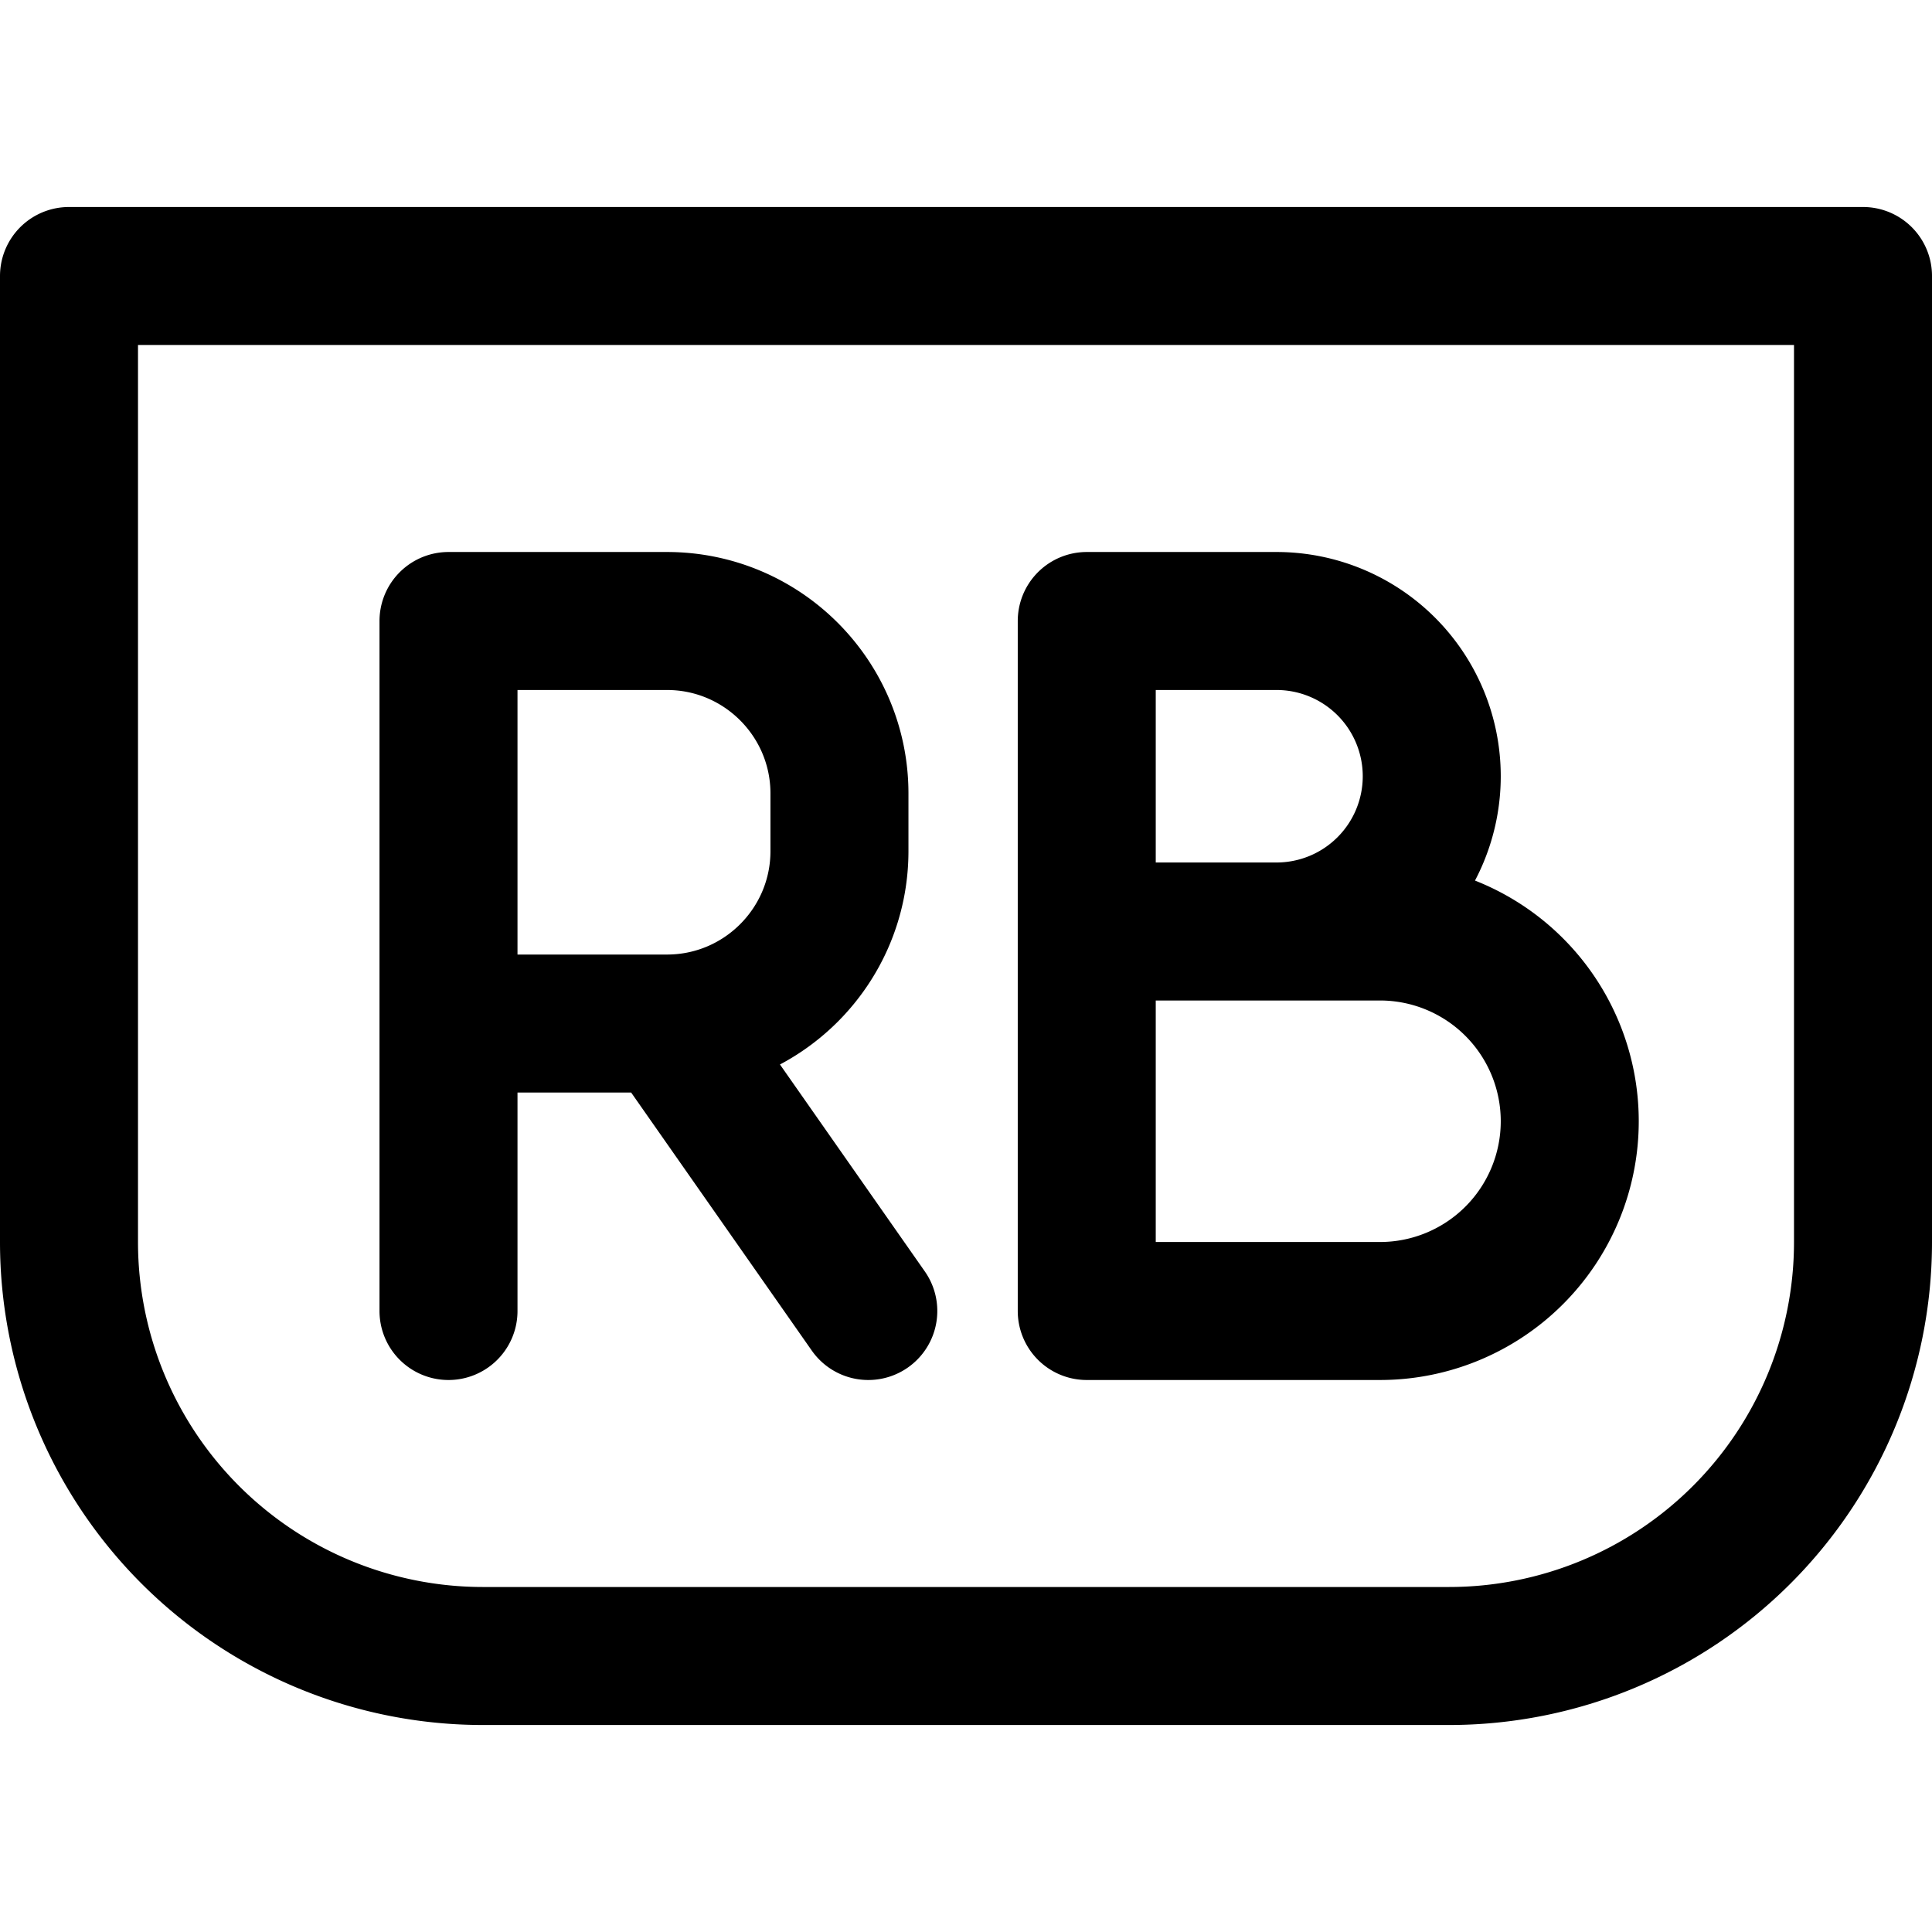 <svg focusable="false" xmlns="http://www.w3.org/2000/svg" fill="none" role="img" aria-label="Icon" viewBox="0 0 14 14">
  <g stroke="currentColor" stroke-linecap="round" stroke-linejoin="round">
    <path d="M7.875 4.5v2.25H9.25a1.125 1.125 0 0 0 0-2.25zm0 2.25V9.5H10a1.375 1.375 0 1 0 0-2.75zM3.25 9.5V7.417m0 0V4.5h1.583c.69 0 1.25.56 1.25 1.25v.417c0 .69-.56 1.25-1.25 1.25zm1.584 0L6.292 9.5"/>
    <path d="M.5 9V2h13v7a3 3 0 0 1-3 3h-7a3 3 0 0 1-3-3"/>
  </g>
</svg>

